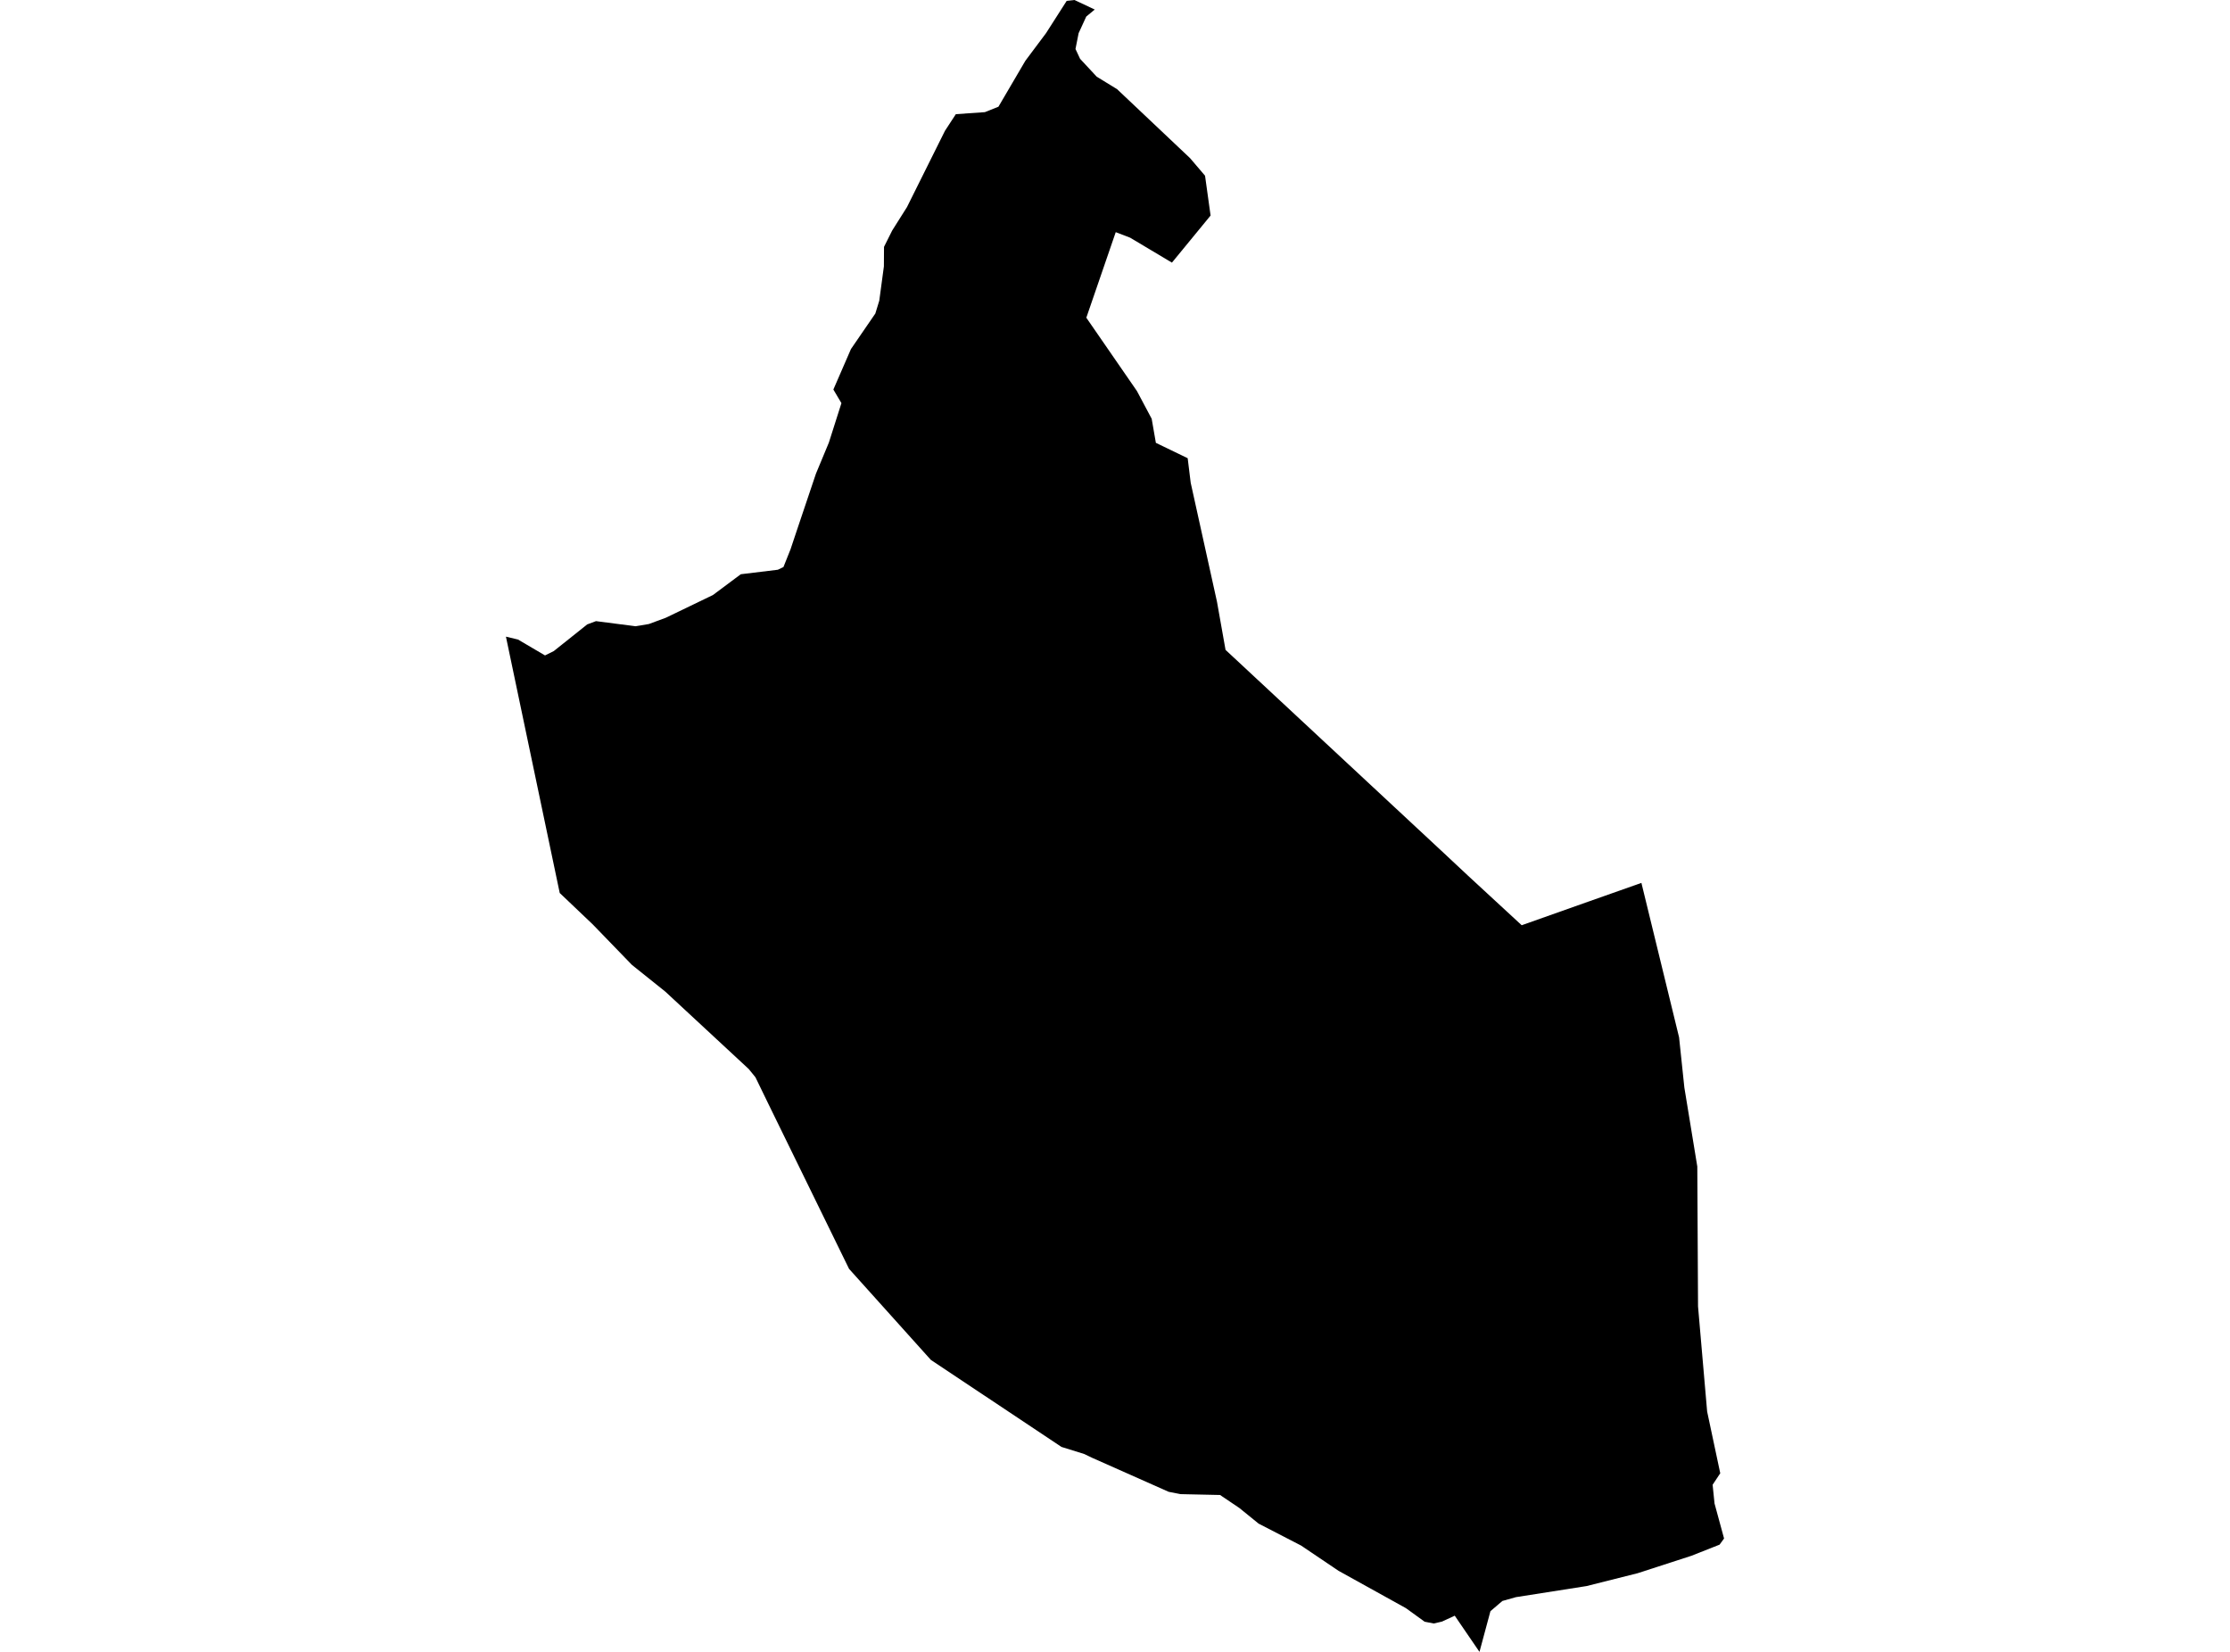 <?xml version='1.0'?>
<svg  baseProfile = 'tiny' width = '540' height = '400' stroke-linecap = 'round' stroke-linejoin = 'round' version='1.1' xmlns='http://www.w3.org/2000/svg'>
<path id='0932901001' title='0932901001'  d='M 265.097 2.31 263.04 4.009 261.192 8.033 260.432 11.863 261.55 14.248 265.574 18.57 270.507 21.595 288.168 38.288 291.804 42.55 293.145 52.193 283.786 63.594 273.666 57.558 270.179 56.217 263.055 76.933 275.306 94.683 278.883 101.405 279.896 107.232 287.601 110.958 288.332 116.905 294.695 145.713 296.767 157.368 349.72 206.654 355.502 212.065 368.484 224.047 383.879 218.592 397.471 213.793 406.592 251.187 407.874 263.363 411.004 282.47 411.183 316.346 413.388 341.801 416.563 356.75 414.715 359.536 415.177 364.067 417.487 372.547 416.399 374.038 409.573 376.735 396.562 380.953 384.177 384.068 367.083 386.751 363.804 387.675 360.912 390.149 358.26 400 352.268 391.237 349.183 392.667 347.186 393.129 344.98 392.697 340.45 389.418 324.13 380.372 315.069 374.261 304.77 368.941 300.105 365.155 295.441 362.011 287.825 361.847 285.828 361.802 282.981 361.236 270.879 355.855 264.53 353.038 262.533 352.085 257.034 350.371 225.408 329.297 205.601 307.254 186.197 267.581 182.933 260.859 181.308 258.862 161.114 240.128 153.006 233.63 143.527 223.838 135.539 216.238 122.513 154.164 125.434 154.864 131.977 158.709 134.093 157.666 142.201 151.198 144.317 150.408 153.885 151.645 157.119 151.108 161.233 149.588 172.634 144.089 179.386 139.051 188.358 137.963 189.714 137.308 191.428 133.015 193.142 127.889 197.583 114.699 200.713 107.172 203.753 97.619 201.801 94.325 206.063 84.519 211.965 75.919 212.919 72.805 214.037 64.503 214.066 59.779 216.049 55.814 219.626 50.151 228.821 31.685 231.459 27.646 238.494 27.155 241.772 25.843 248.3 14.71 253.308 8.018 258.301 0.209 260.178 0 265.097 2.31 Z' />
</svg>